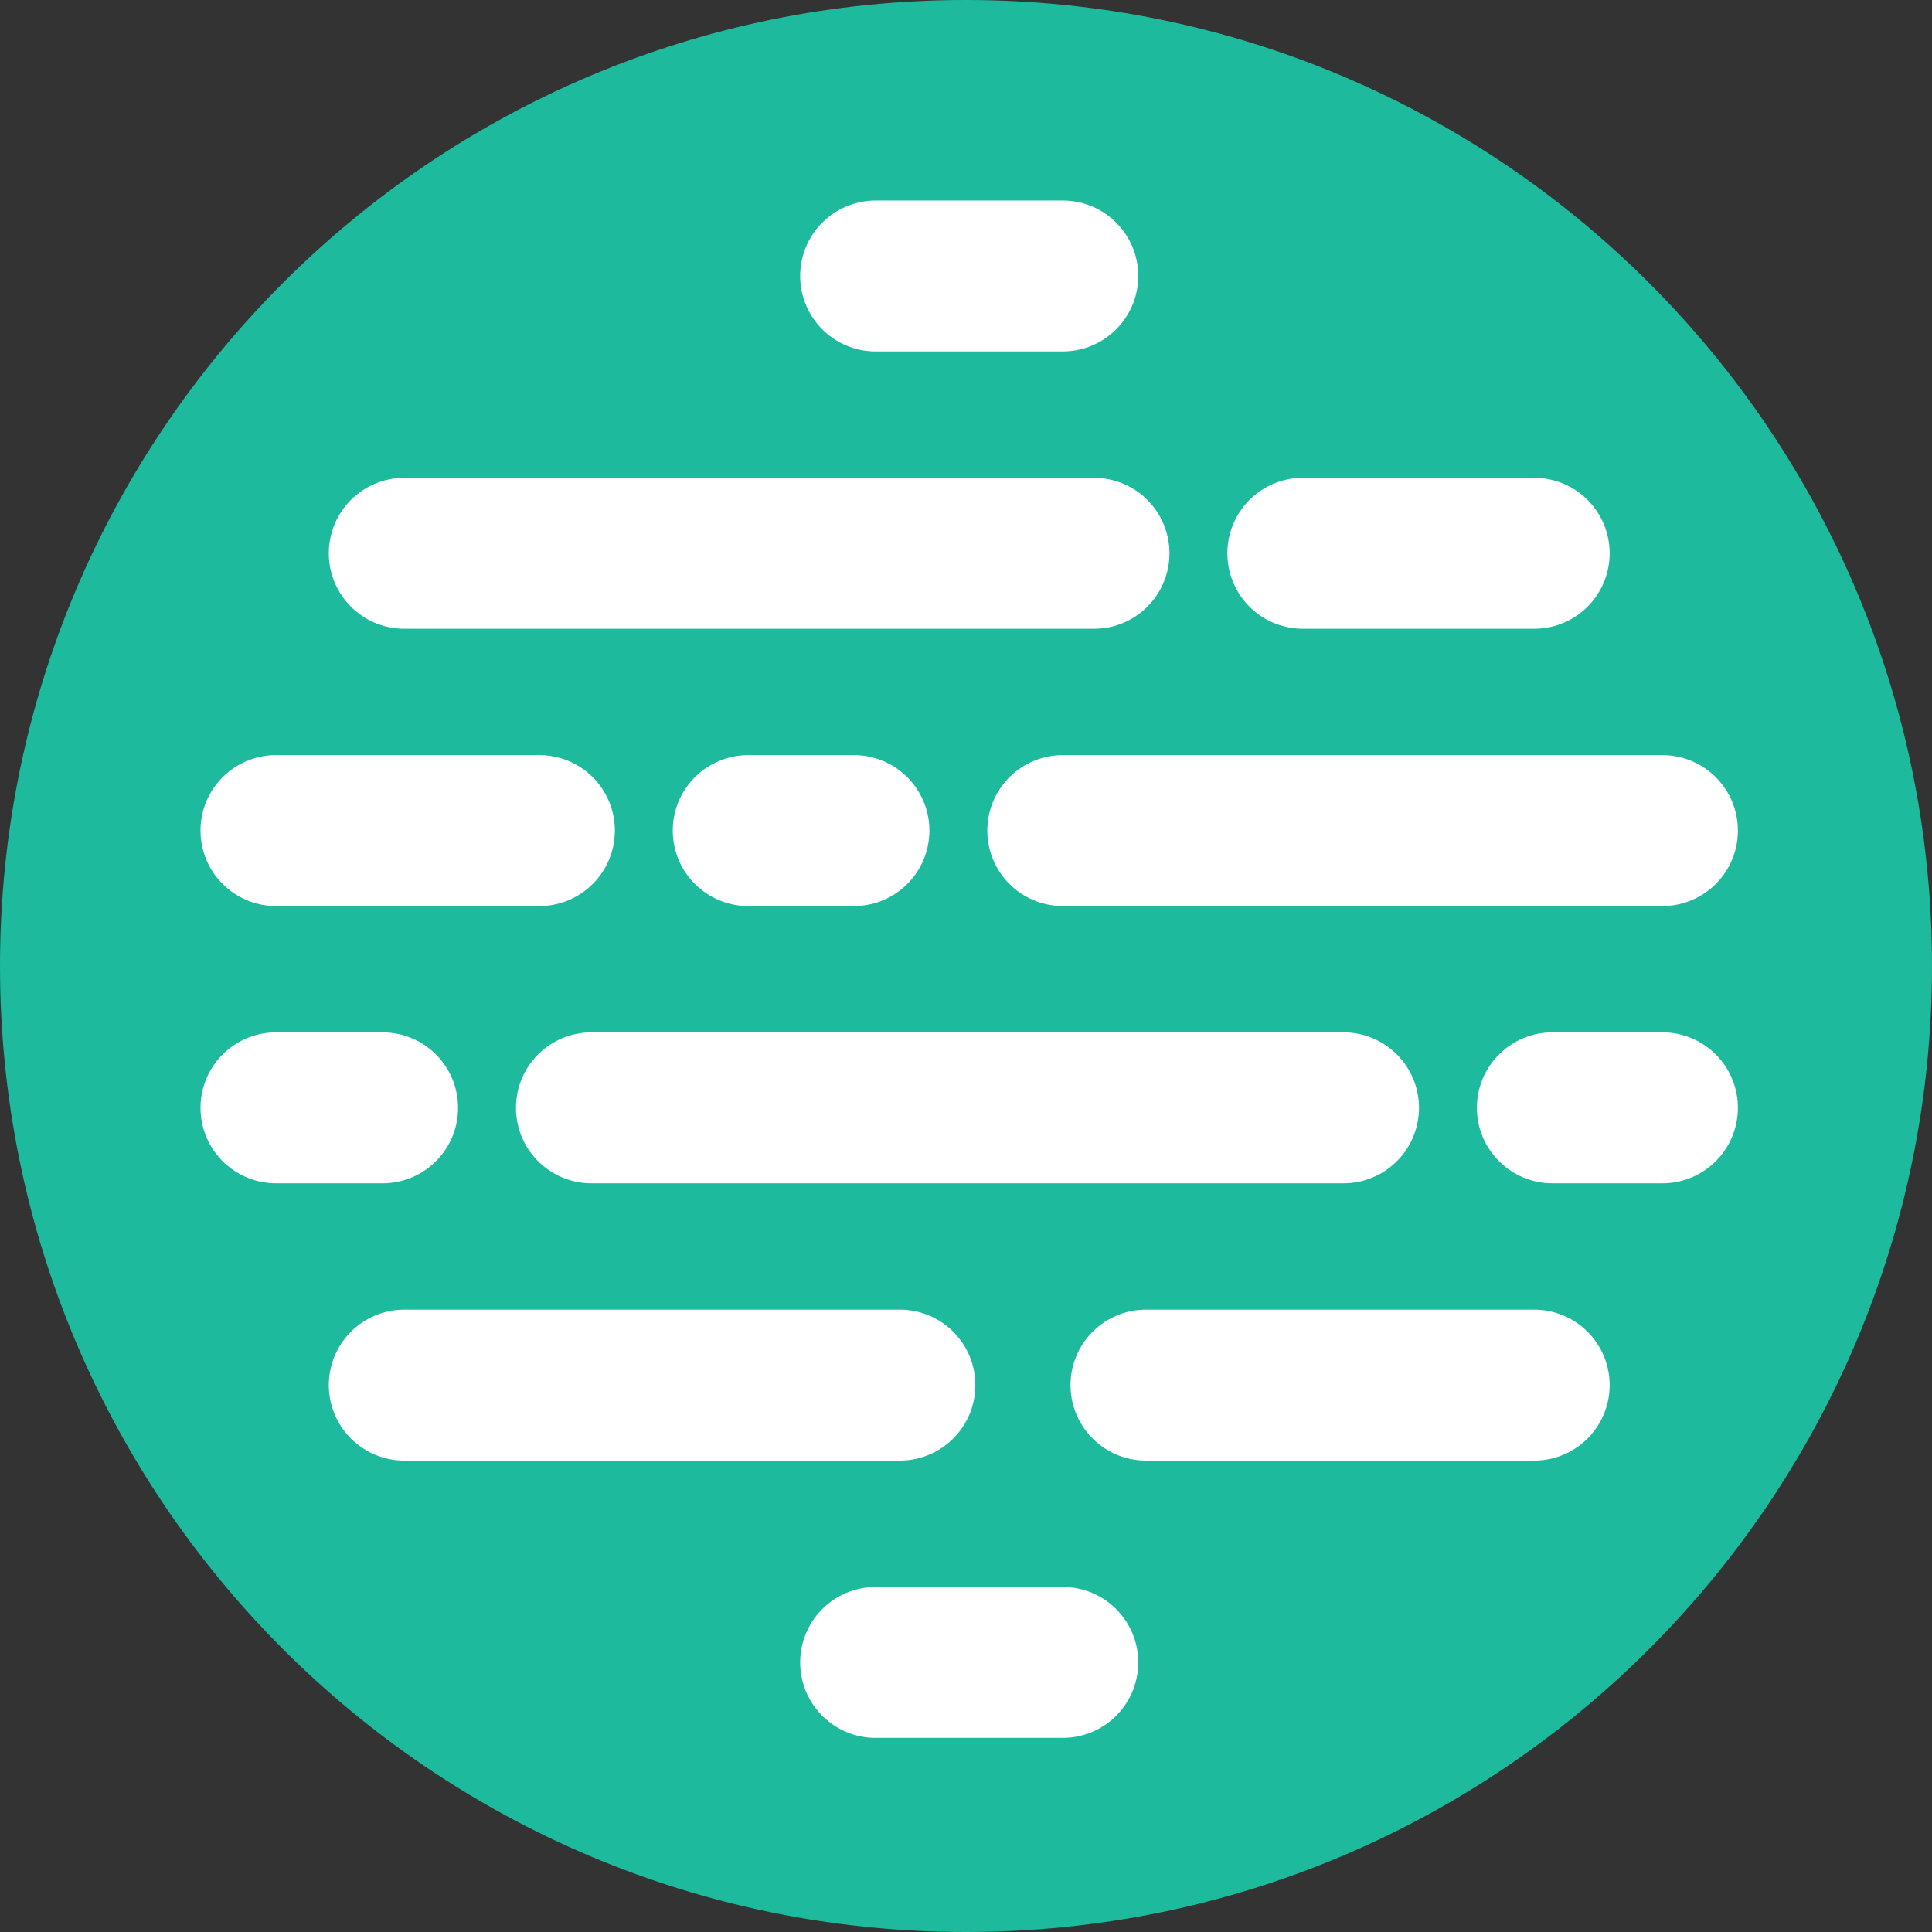   <svg
    width="32"
    height="32"
    viewBox="0 0 32 32"
    fill="none"
    xmlns="http://www.w3.org/2000/svg"
  >
    <rect x="0" y="0" width="32" height="32" fill="#333333" stroke="none"/>
    <path
      d="M16 32C24.837 32 32 24.837 32 16C32 7.163 24.837 0 16 0C7.163 0 0 7.163 0 16C0 24.837 7.163 32 16 32Z"
      fill="#1DBA9E"
    />
    <path
      d="M17.603 4.571H14.503"
      stroke="white"
      stroke-width="2.5"
      stroke-miterlimit="10"
      stroke-linecap="round"
      stroke-linejoin="round"
    />
    <path
      d="M21.579 9.164H25.411"
      stroke="white"
      stroke-width="2.5"
      stroke-miterlimit="10"
      stroke-linecap="round"
      stroke-linejoin="round"
    />
    <path
      d="M6.696 9.164H18.12"
      stroke="white"
      stroke-width="2.5"
      stroke-miterlimit="10"
      stroke-linecap="round"
      stroke-linejoin="round"
    />
    <path
      d="M17.603 13.757H27.535"
      stroke="white"
      stroke-width="2.5"
      stroke-miterlimit="10"
      stroke-linecap="round"
      stroke-linejoin="round"
    />
    <path
      d="M12.393 13.757H14.144"
      stroke="white"
      stroke-width="2.5"
      stroke-miterlimit="10"
      stroke-linecap="round"
      stroke-linejoin="round"
    />
    <path
      d="M4.571 13.757H8.934"
      stroke="white"
      stroke-width="2.5"
      stroke-miterlimit="10"
      stroke-linecap="round"
      stroke-linejoin="round"
    />
    <path
      d="M25.712 18.349H27.535"
      stroke="white"
      stroke-width="2.5"
      stroke-miterlimit="10"
      stroke-linecap="round"
      stroke-linejoin="round"
    />
    <path
      d="M9.796 18.349H22.253"
      stroke="white"
      stroke-width="2.5"
      stroke-miterlimit="10"
      stroke-linecap="round"
      stroke-linejoin="round"
    />
    <path
      d="M4.571 18.349H6.337"
      stroke="white"
      stroke-width="2.5"
      stroke-miterlimit="10"
      stroke-linecap="round"
      stroke-linejoin="round"
    />
    <path
      d="M18.981 22.942H25.411"
      stroke="white"
      stroke-width="2.5"
      stroke-miterlimit="10"
      stroke-linecap="round"
      stroke-linejoin="round"
    />
    <path
      d="M6.696 22.942H14.905"
      stroke="white"
      stroke-width="2.5"
      stroke-miterlimit="10"
      stroke-linecap="round"
      stroke-linejoin="round"
    />
    <path
      d="M17.603 27.535H14.503"
      stroke="white"
      stroke-width="2.5"
      stroke-miterlimit="10"
      stroke-linecap="round"
      stroke-linejoin="round"
    />
  </svg>